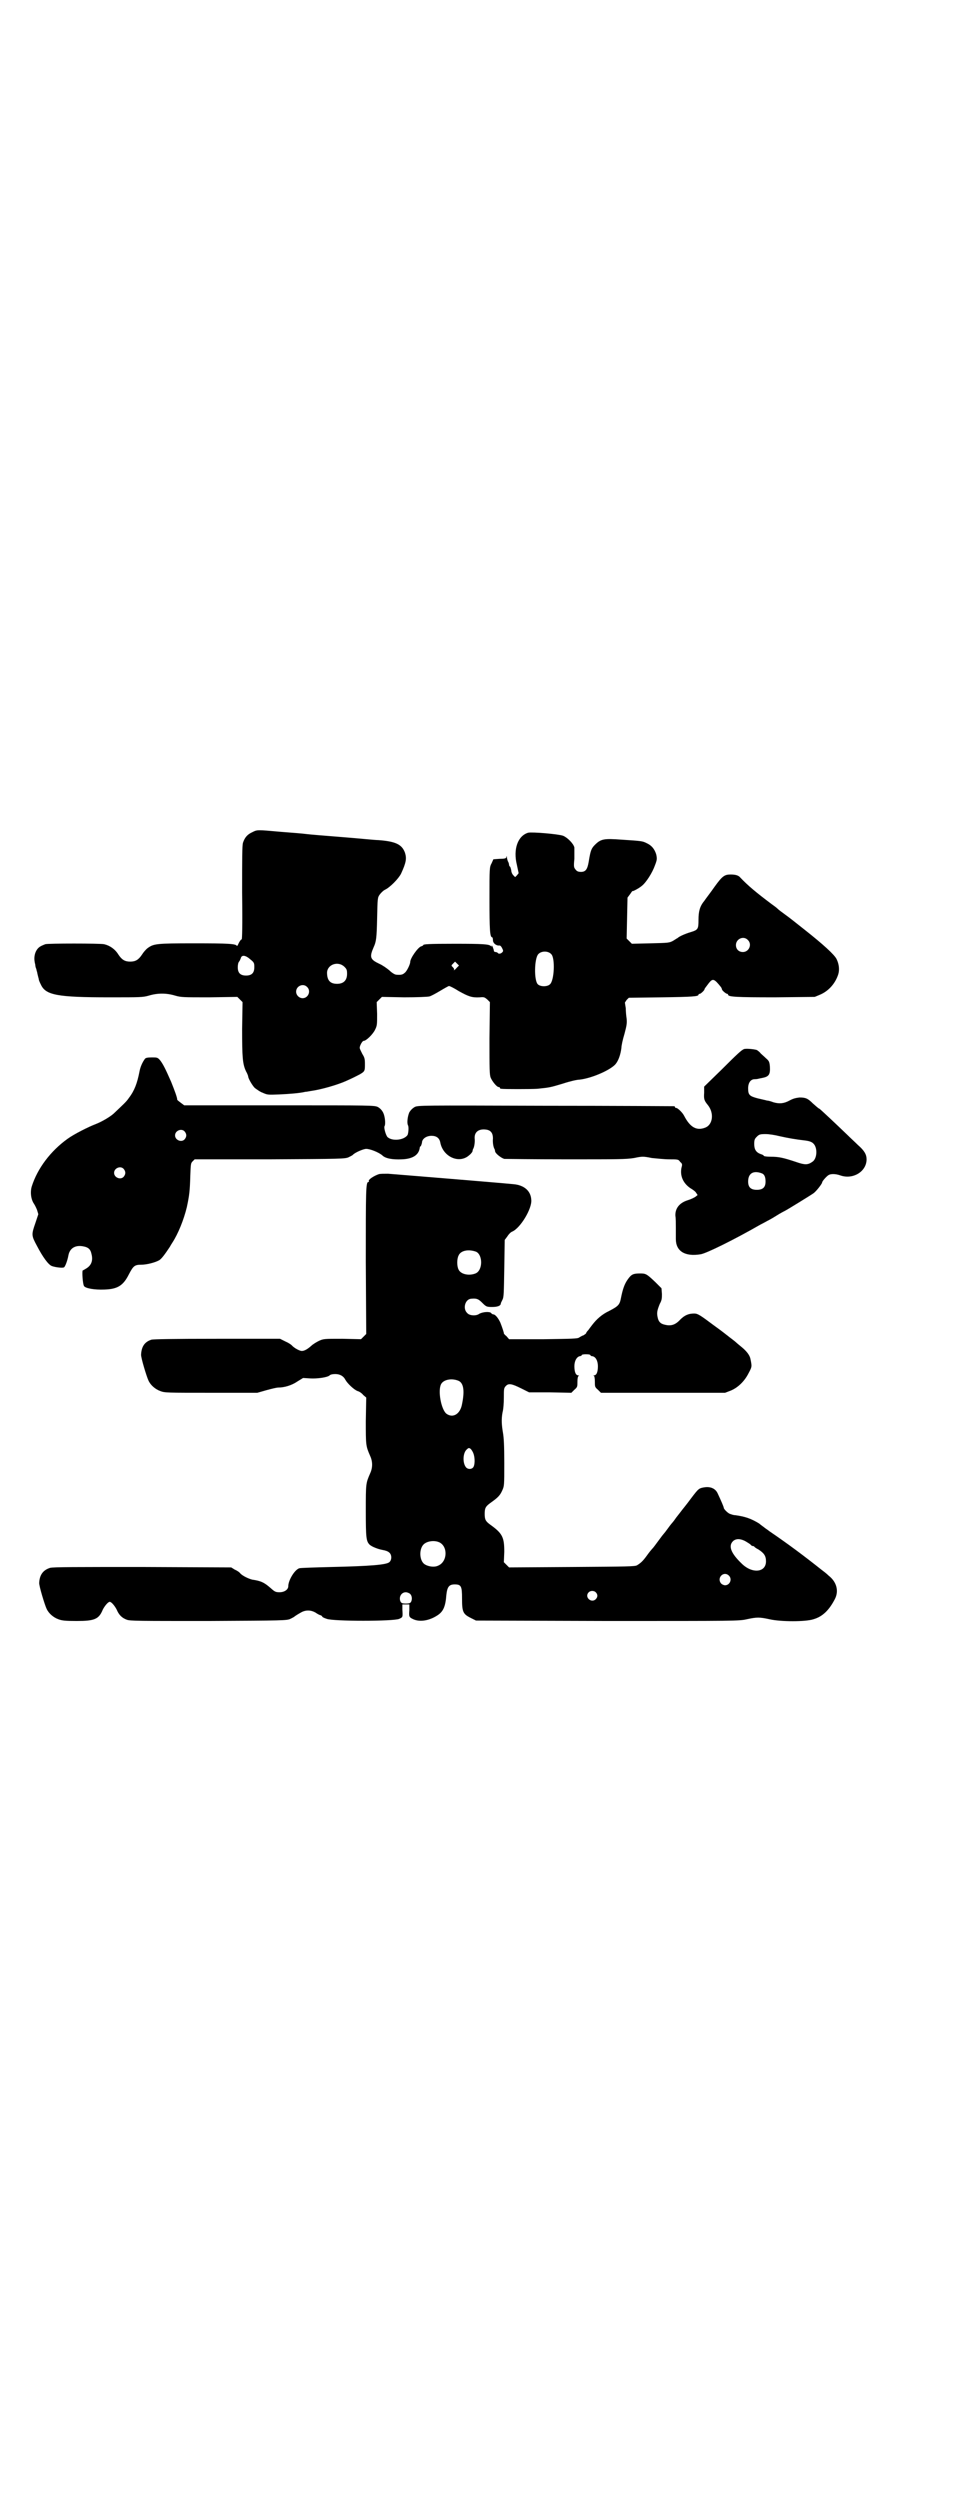 <?xml version="1.0" standalone="no"?>
<!DOCTYPE svg PUBLIC "-//W3C//DTD SVG 20010904//EN"
 "http://www.w3.org/TR/2001/REC-SVG-20010904/DTD/svg10.dtd">
<svg version="1.0" xmlns="http://www.w3.org/2000/svg"
 width="1108pt" height="2870pt" viewBox="0 0 1108 2870"
 preserveAspectRatio="xMidYMid meet">
<g transform="translate(0,2870) scale(0.5,-0.5)"
fill="#000000" stroke="none">
<path d="M579 3829 c-11 -5 -17 -12 -21 -24 -2 -6 -2 -38 -2 -114 1 -82 0
-107 -1 -108 -2 0 -5 -5 -7 -9 -2 -5 -4 -7 -4 -6 -2 5 -19 6 -98 6 -88 0 -93
-1 -107 -11 -4 -3 -10 -10 -13 -15 -8 -12 -15 -16 -27 -16 -12 0 -19 4 -27 16
-8 13 -20 21 -33 24 -10 2 -129 2 -135 0 -10 -4 -14 -6 -18 -11 -7 -9 -9 -22
-5 -36 0 -3 1 -7 2 -9 1 -2 1 -6 2 -7 1 -6 3 -13 4 -17 0 -3 3 -9 5 -13 11
-24 38 -29 157 -29 72 0 77 0 91 4 20 6 40 6 60 0 14 -4 18 -4 79 -4 l64 1 6
-6 6 -6 -1 -61 c0 -66 1 -81 9 -98 3 -5 5 -11 5 -12 0 -4 9 -20 15 -26 4 -3
12 -9 18 -11 11 -5 12 -5 38 -4 23 1 48 3 60 6 2 0 8 1 13 2 23 3 61 14 81 23
18 8 23 11 31 15 12 7 12 8 12 24 0 12 -1 15 -6 23 -3 6 -6 12 -6 14 0 5 6 16
9 16 6 0 21 15 26 25 5 10 5 12 5 37 l-1 27 6 6 6 6 51 -1 c30 0 53 1 58 2 4
1 15 7 25 13 10 6 19 11 20 11 2 0 12 -5 23 -12 22 -12 29 -15 48 -14 10 1 11
0 17 -5 l6 -6 -1 -83 c0 -72 0 -84 3 -91 4 -9 14 -21 18 -21 2 0 3 -1 3 -2 0
-1 1 -2 3 -2 7 -1 67 -1 83 0 29 3 29 3 59 12 15 5 32 9 38 9 27 3 69 21 82
35 7 8 12 22 14 38 0 5 3 19 7 32 5 19 6 24 5 35 -1 6 -2 17 -2 24 -1 7 -2 12
-2 13 0 0 2 3 4 6 l5 5 76 1 c71 1 84 2 84 6 0 1 1 2 3 2 2 0 11 8 11 11 0 1
1 2 10 14 9 11 12 10 28 -10 1 -2 2 -4 2 -5 0 -2 9 -10 12 -10 1 0 2 -1 2 -2
0 -5 19 -6 108 -6 l91 1 12 5 c19 8 35 25 42 47 3 10 2 23 -4 35 -5 10 -30 33
-73 67 -33 26 -30 24 -45 35 -7 5 -15 11 -18 14 -3 3 -9 7 -13 10 -36 27 -55
43 -72 61 -4 5 -11 7 -22 7 -14 0 -19 -3 -37 -28 -9 -13 -20 -27 -24 -33 -10
-12 -13 -24 -13 -43 0 -21 -1 -23 -17 -28 -14 -4 -29 -11 -31 -14 -1 0 -5 -3
-10 -6 -9 -5 -11 -5 -52 -6 l-43 -1 -6 6 -6 6 1 47 1 47 6 8 c3 4 5 8 6 7 0
-1 14 6 21 12 10 8 24 30 30 47 5 13 5 15 3 25 -4 13 -11 21 -22 26 -10 5 -12
5 -57 8 -41 3 -48 2 -62 -12 -8 -8 -10 -13 -14 -38 -3 -18 -7 -24 -18 -24 -5
0 -9 1 -12 5 -4 5 -5 6 -3 25 0 12 0 23 0 26 -2 9 -16 23 -26 27 -11 4 -71 9
-80 7 -24 -7 -35 -38 -26 -74 l4 -19 -4 -5 -4 -4 -4 4 c-3 3 -5 8 -5 12 -1 4
-2 8 -3 8 -1 1 -2 3 -2 4 0 2 -1 6 -3 9 -1 3 -2 7 -2 9 0 3 -1 3 -1 0 -1 -3
-4 -4 -16 -4 l-14 -1 -4 -9 c-5 -9 -5 -11 -5 -82 0 -70 1 -88 6 -88 1 0 2 -3
2 -7 0 -7 8 -13 15 -12 2 0 4 -2 6 -6 3 -6 3 -7 0 -10 -3 -3 -8 -4 -10 -1 -1
1 -3 2 -5 2 -2 0 -4 1 -4 4 0 1 -2 6 -3 9 -2 3 -3 4 -2 2 1 -3 1 -3 -2 -1 -5
4 -17 5 -83 5 -60 0 -72 -1 -72 -3 0 -1 -2 -2 -5 -3 -7 -2 -25 -27 -25 -36 0
-5 -8 -22 -13 -25 -4 -4 -9 -5 -19 -4 -3 0 -10 4 -16 10 -6 5 -16 12 -23 15
-21 10 -23 15 -13 38 6 13 7 21 8 66 1 47 1 48 6 55 3 4 8 9 12 11 11 5 31 25
37 37 12 26 13 35 9 48 -7 19 -21 26 -61 29 -8 0 -45 4 -84 7 -38 3 -75 6 -82
7 -7 1 -32 3 -58 5 -56 5 -54 5 -66 -1z m1138 -247 c11 -10 3 -28 -11 -28 -9
0 -16 6 -16 16 0 14 17 22 27 12z m-451 -33 c9 -9 7 -60 -3 -69 -6 -6 -22 -6
-28 0 -9 9 -8 59 1 69 7 8 23 8 30 0z m-691 -12 c9 -7 9 -9 9 -18 0 -13 -6
-19 -19 -19 -13 0 -19 6 -19 19 0 5 1 11 3 13 1 1 3 5 4 8 2 8 11 7 22 -3z
m474 -19 c-4 -5 -9 -8 -6 -4 0 1 -1 3 -3 5 -4 4 -4 4 0 8 l5 5 4 -4 5 -5 -5
-5z m-258 2 c5 -5 6 -7 6 -16 0 -15 -8 -23 -23 -23 -16 0 -23 8 -23 26 1 19
26 27 40 13z m-86 -46 c10 -9 3 -26 -10 -26 -8 0 -15 7 -15 15 0 13 16 20 25
11z"/>
<path d="M1708 3331 c-6 -3 -13 -9 -52 -48 l-39 -38 0 -14 c-1 -15 0 -18 9
-29 14 -18 11 -44 -6 -51 -20 -8 -35 0 -49 27 -4 8 -15 18 -18 18 -2 0 -3 1
-3 2 0 1 -1 2 -2 2 -2 0 -135 1 -296 1 -288 1 -292 1 -300 -3 -5 -3 -9 -7 -12
-12 -4 -9 -6 -25 -3 -30 2 -4 1 -17 -1 -22 -8 -12 -35 -15 -46 -5 -4 4 -9 22
-7 25 3 5 1 23 -3 31 -3 6 -7 10 -12 13 -8 4 -13 4 -226 4 l-219 0 -8 6 c-4 3
-8 6 -8 7 0 5 -6 21 -14 41 -14 32 -19 41 -25 49 -6 7 -7 7 -19 7 -11 0 -14
-1 -16 -3 -6 -8 -11 -19 -13 -31 -5 -25 -11 -42 -24 -59 -6 -9 -12 -14 -35
-36 -9 -8 -28 -19 -41 -24 -16 -6 -50 -23 -65 -34 -39 -28 -69 -68 -82 -109
-4 -13 -2 -30 5 -40 2 -3 5 -9 7 -14 l3 -10 -7 -21 c-9 -26 -9 -28 4 -52 13
-25 26 -43 34 -46 8 -3 25 -5 28 -3 3 2 8 16 10 27 3 17 16 25 35 21 11 -2 16
-7 18 -17 4 -15 0 -26 -11 -33 -5 -3 -8 -5 -9 -5 -2 -2 0 -32 3 -36 3 -5 23
-9 47 -8 30 1 43 9 56 35 10 19 13 22 28 22 13 0 32 5 41 10 6 3 15 16 25 31
1 2 4 7 6 10 13 20 26 52 33 81 6 28 7 38 8 72 1 26 1 29 5 33 l5 5 173 0
c164 1 173 1 181 5 4 2 8 4 9 5 4 5 24 14 31 14 9 0 29 -8 37 -15 7 -7 23 -10
45 -9 25 1 39 10 41 27 0 1 1 3 2 3 1 1 2 4 3 8 0 9 10 16 22 16 11 0 18 -5
20 -15 6 -33 43 -50 66 -30 4 3 7 7 8 9 0 2 1 4 1 5 3 4 5 16 4 25 -1 16 11
23 28 20 10 -2 14 -9 14 -20 -1 -9 1 -21 4 -25 0 -1 1 -3 1 -5 1 -5 14 -15 21
-17 4 0 67 -1 142 -1 119 0 137 0 156 3 19 4 21 4 41 0 11 -1 29 -3 40 -3 20
0 21 0 25 -6 5 -4 5 -6 3 -13 -4 -19 4 -36 20 -47 5 -3 11 -7 13 -10 l4 -6 -5
-4 c-3 -2 -11 -6 -18 -8 -19 -6 -29 -19 -28 -36 1 -5 1 -17 1 -27 0 -10 0 -22
0 -26 0 -28 21 -41 57 -35 13 2 76 33 137 68 8 4 15 8 15 8 0 0 10 5 21 12 11
7 21 12 21 12 1 0 58 35 65 40 6 4 20 22 20 25 0 3 11 15 15 17 5 3 16 3 27
-1 29 -10 60 9 60 37 0 11 -5 20 -20 33 -6 6 -17 16 -24 23 -27 26 -60 57 -64
60 -3 1 -9 7 -15 12 -12 12 -17 14 -31 14 -8 -1 -14 -2 -23 -7 -13 -7 -23 -8
-37 -4 -5 2 -12 4 -15 4 -3 1 -13 3 -21 5 -19 5 -22 8 -22 23 0 13 6 21 15 21
7 0 7 1 18 3 15 3 18 8 17 26 -1 11 -2 13 -9 19 -4 4 -10 9 -12 11 -2 3 -6 6
-9 8 -6 2 -25 4 -30 2z m-1284 -189 c5 -6 5 -12 0 -18 -7 -8 -22 -2 -22 9 0
11 15 17 22 9z m1367 -11 c18 -4 34 -7 60 -10 7 -1 13 -3 16 -6 11 -9 10 -36
-2 -43 -10 -7 -17 -7 -37 0 -30 10 -40 12 -58 12 -9 0 -16 1 -16 2 0 1 -3 3
-7 4 -11 4 -15 11 -15 23 0 10 1 12 6 17 5 5 7 6 20 6 8 0 21 -2 33 -5z
m-1507 -75 c5 -6 5 -12 0 -18 -7 -8 -22 -2 -22 9 0 11 15 17 22 9z m1465 -10
c6 -2 9 -8 9 -19 0 -13 -6 -19 -20 -19 -14 0 -20 6 -20 19 0 19 12 26 31 19z"/>
<path d="M870 3044 c-12 -4 -25 -13 -23 -16 1 -1 0 -2 -1 -2 -6 0 -6 -19 -6
-183 l1 -166 -6 -6 -6 -6 -43 1 c-42 0 -43 0 -54 -5 -6 -3 -14 -8 -17 -11 -9
-8 -16 -12 -22 -12 -5 0 -18 7 -23 13 -2 2 -8 6 -15 9 l-12 6 -144 0 c-103 0
-146 -1 -151 -2 -16 -5 -23 -16 -24 -34 -1 -6 13 -52 17 -60 5 -11 16 -20 27
-24 10 -4 15 -4 117 -4 l106 0 21 6 c11 3 23 6 27 6 14 0 31 5 44 14 l13 8 16
-1 c15 -1 40 2 45 7 2 2 7 3 13 3 11 0 19 -5 23 -13 5 -9 20 -23 28 -26 4 -1
10 -5 13 -9 l7 -6 -1 -54 c0 -56 0 -57 10 -80 6 -13 6 -27 0 -40 -10 -23 -10
-23 -10 -86 0 -63 1 -70 9 -78 6 -5 19 -10 30 -12 6 -1 12 -3 15 -6 6 -5 6
-17 0 -22 -7 -6 -44 -9 -132 -11 -39 -1 -73 -2 -75 -3 -11 -4 -25 -28 -25 -41
0 -8 -9 -14 -20 -14 -9 0 -11 1 -21 10 -15 13 -22 16 -42 19 -8 2 -21 8 -27
14 -2 3 -8 7 -13 9 l-8 5 -204 1 c-149 0 -206 0 -212 -2 -16 -5 -24 -16 -25
-34 -1 -6 13 -52 17 -60 5 -11 16 -20 27 -24 8 -3 15 -4 42 -4 41 0 51 4 60
26 4 8 12 18 16 18 4 0 12 -10 16 -18 5 -12 12 -19 23 -23 7 -3 28 -3 188 -3
171 1 180 1 188 5 4 2 8 4 9 5 1 1 7 5 16 10 11 6 23 5 33 -1 4 -3 10 -6 12
-6 1 -1 3 -2 3 -3 0 -1 4 -3 10 -5 14 -6 155 -6 167 0 8 4 8 3 7 21 l0 12 8 0
8 0 0 -13 c-1 -14 -1 -16 7 -20 15 -8 37 -5 56 7 15 9 20 21 22 48 2 18 6 24
19 24 15 0 17 -4 17 -32 0 -31 2 -36 20 -45 l12 -6 302 -1 c296 0 302 0 320 4
23 5 29 5 52 0 26 -6 83 -6 101 0 21 6 36 21 49 46 10 19 4 40 -14 54 -5 5
-13 11 -17 14 -39 31 -75 58 -119 88 -5 4 -10 7 -11 8 -1 1 -7 5 -13 10 -18
11 -32 16 -55 19 -4 0 -9 2 -12 3 -5 2 -14 11 -14 14 0 2 -6 16 -14 33 -5 11
-16 16 -30 14 -13 -2 -14 -3 -30 -24 -14 -19 -18 -23 -27 -35 -3 -4 -8 -10
-10 -13 -2 -3 -5 -7 -6 -8 -1 -1 -6 -7 -11 -14 -5 -7 -9 -12 -10 -13 -1 -1 -5
-6 -10 -13 -9 -12 -13 -18 -17 -22 -1 -1 -6 -7 -11 -14 -10 -14 -15 -18 -23
-23 -5 -3 -21 -3 -150 -4 l-144 -1 -6 6 -6 6 1 24 c0 33 -4 42 -32 62 -11 8
-13 12 -13 25 0 13 2 17 13 25 17 12 22 17 27 28 5 11 5 11 5 64 0 38 -1 58
-3 69 -3 18 -4 31 -1 47 2 7 3 22 3 34 0 20 0 22 5 27 6 6 13 5 35 -6 l18 -9
48 0 49 -1 7 7 c7 6 7 7 7 19 0 7 1 12 3 13 1 0 1 1 -1 1 -6 0 -9 8 -9 21 0
12 5 21 12 23 2 0 5 1 5 3 1 1 7 2 17 1 2 -1 3 -1 3 -2 0 -1 2 -2 4 -2 8 -1
13 -11 13 -23 0 -13 -3 -21 -9 -21 -2 0 -2 -1 0 -1 1 -1 2 -6 2 -13 0 -12 0
-13 7 -19 l7 -7 143 0 142 0 13 5 c17 7 32 22 41 40 8 15 8 15 4 34 -2 8 -9
17 -20 26 -6 5 -11 9 -13 11 -1 1 -6 5 -10 8 -4 3 -8 6 -9 7 -3 2 -7 6 -32 24
-32 24 -37 27 -45 27 -13 0 -22 -4 -32 -14 -11 -12 -21 -15 -34 -12 -11 2 -16
7 -18 18 -2 10 -1 15 5 30 5 9 5 13 5 23 l-1 13 -14 14 c-20 19 -22 20 -35 20
-16 0 -20 -2 -28 -13 -8 -11 -12 -23 -16 -43 -3 -16 -6 -19 -27 -30 -17 -8
-29 -19 -39 -32 -3 -4 -7 -9 -9 -12 -3 -3 -5 -6 -5 -7 0 -1 -3 -3 -6 -5 -4 -1
-8 -4 -10 -5 -3 -3 -18 -3 -82 -4 l-79 0 -6 7 c-4 3 -6 6 -6 6 1 0 -4 15 -8
25 -5 11 -12 19 -16 19 -1 0 -4 1 -5 3 -3 4 -20 3 -28 -2 -7 -5 -22 -4 -27 2
-11 10 -5 32 9 33 12 1 16 0 25 -9 9 -9 10 -10 23 -10 13 0 20 3 20 8 0 1 2 5
4 9 3 6 3 15 4 72 l1 65 6 8 c3 5 8 10 11 11 19 8 46 53 44 73 -1 21 -17 34
-41 36 -41 4 -275 23 -288 24 -9 0 -18 0 -21 -1z m223 -178 c16 -7 16 -43 -1
-50 -15 -6 -34 -2 -39 9 -4 8 -4 24 0 32 5 12 23 15 40 9z m-39 -297 c11 -6
13 -24 7 -53 -4 -23 -21 -33 -36 -22 -12 10 -20 53 -12 68 6 11 26 14 41 7z
m33 -166 c4 -10 4 -28 -1 -33 -4 -4 -12 -4 -16 1 -8 10 -7 32 1 40 5 5 6 5 10
2 2 -2 5 -7 6 -10z m625 -202 c5 -3 10 -6 12 -8 1 -2 4 -3 5 -3 2 0 3 -1 3 -1
0 -1 4 -4 10 -7 12 -8 17 -14 17 -27 0 -26 -32 -29 -56 -5 -24 23 -31 40 -20
51 6 6 16 7 29 0z m-704 -2 c21 -9 20 -45 -2 -54 -10 -5 -28 -1 -34 6 -9 10
-9 32 0 42 7 8 24 11 36 6z m666 -77 c8 -8 2 -22 -9 -22 -3 0 -7 2 -9 4 -11
13 6 30 18 18z m-306 -38 c5 -5 5 -11 0 -16 -10 -10 -27 5 -16 16 4 4 12 4 16
0z m-426 -4 c4 -4 5 -12 2 -18 -2 -3 -4 -4 -12 -4 -8 0 -10 1 -12 4 -5 10 1
22 12 22 3 0 8 -2 10 -4z"/>
</g>
</svg>
